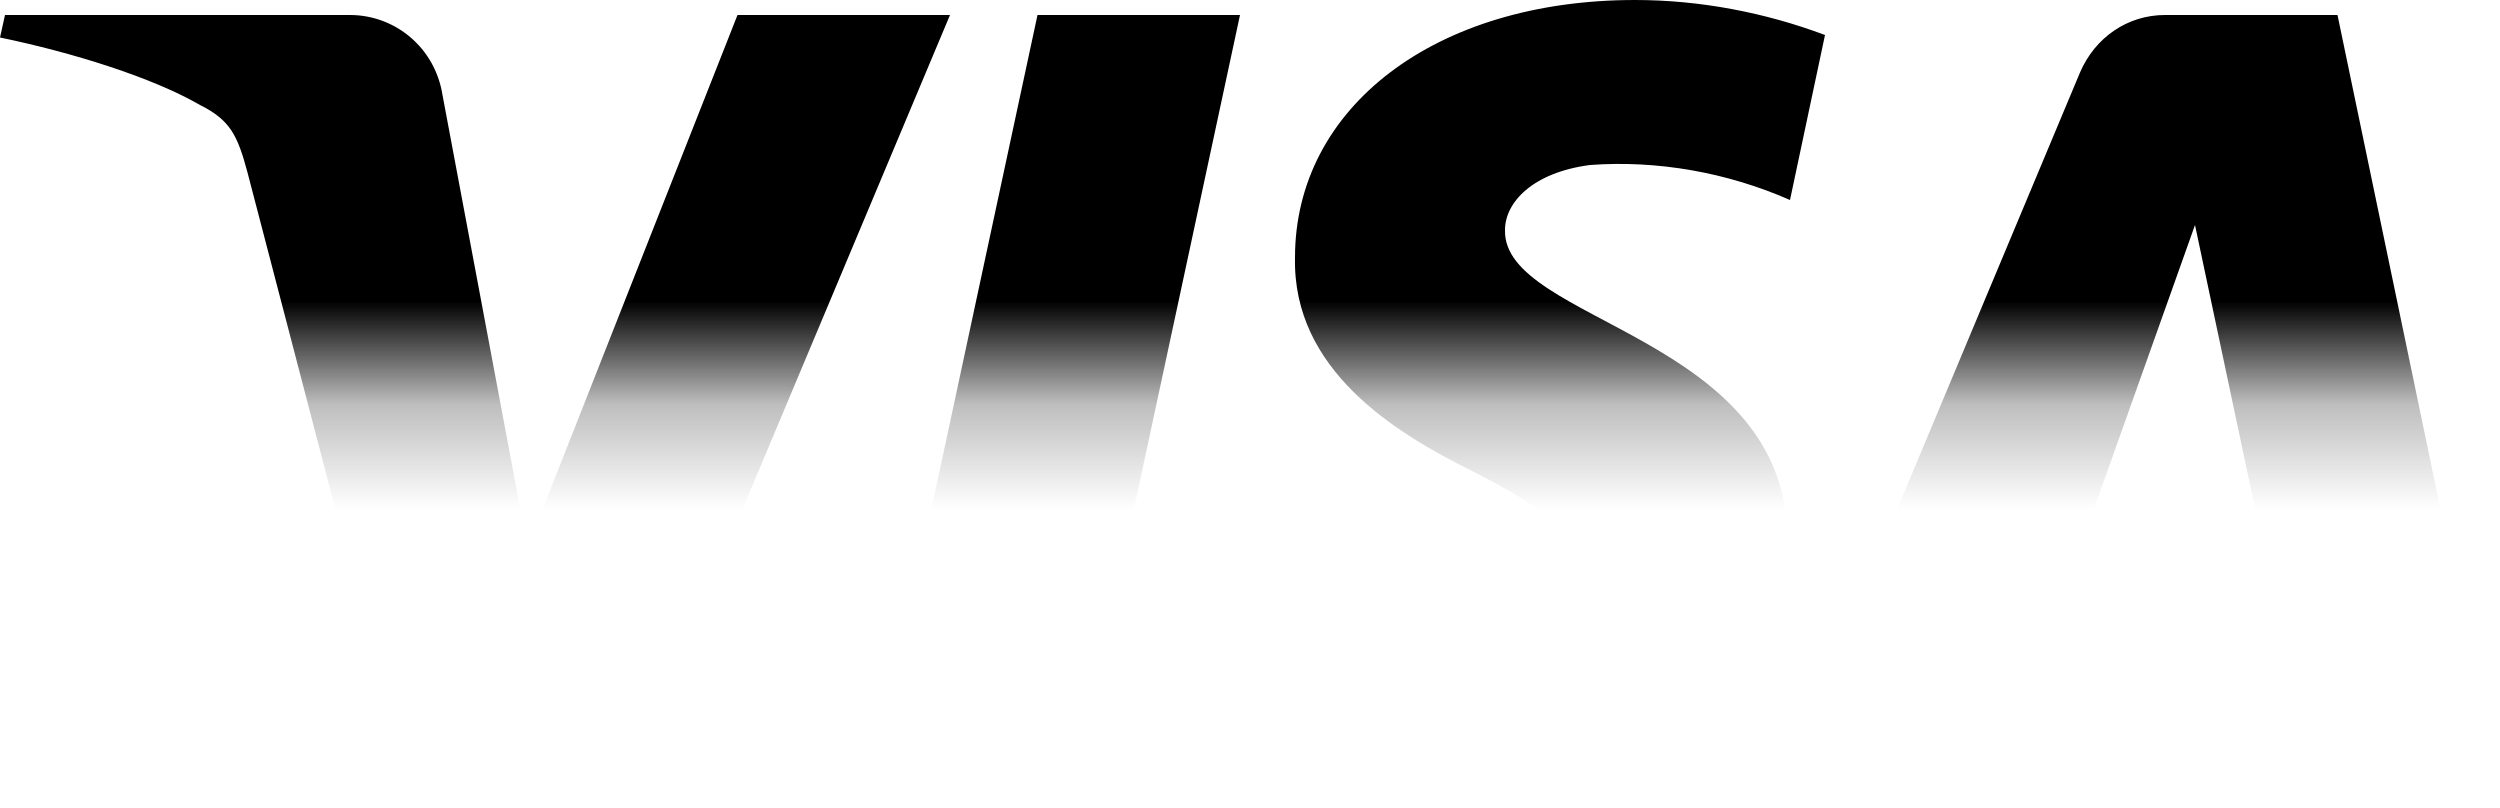 <?xml version="1.0" encoding="utf-8"?>
<svg xmlns="http://www.w3.org/2000/svg" viewBox="0 169.25 500 161.5" width="500px" height="161.5px"><defs><pattern id="pattern-0-0" href="#pattern-0" patternTransform="matrix(20.834, 0, 0, 20.834, -10.246, -10.132)"/><pattern x="0" y="0" width="25" height="25" patternUnits="userSpaceOnUse" viewBox="0 0 100 100" id="pattern-0"><rect width="50" height="100" style="fill: black; transform-origin: 50px 50px 0px;" x="25" transform="matrix(0, 1, -1, 0, 0, -25)"/><rect width="50" height="100" style="fill: rgb(255, 255, 255); transform-origin: 50px 50.002px 0px;" x="25" transform="matrix(0, 1, -1, 0, -0.002, 24.998)"/></pattern></defs><path d="M 190 172.25 L 124.5 328.25 L 82 328.25 L 49.5 203.75 C 47.5 196.25 46 193.25 40 190.25 C 30.5 184.75 14.5 179.75 0 176.75 L 1 172.25 L 70 172.25 C 79 172.25 87 178.75 88.5 188.25 L 105.5 278.75 L 147.5 172.25 L 190 172.25 Z M 357.5 277.25 C 357.5 236.25 300.5 233.75 301 215.25 C 301 209.75 306.5 203.75 318 202.25 C 331.5 201.25 345.5 203.75 358 209.25 L 365 176.25 C 353 171.75 340 169.25 327 169.25 C 287 169.25 259 190.75 259 220.75 C 258.5 243.25 279 255.75 294 263.25 C 310 271.25 315 276.25 315 282.75 C 315 293.25 302.5 297.75 291 298.25 C 270.5 298.25 259 292.75 249.5 288.25 L 242 322.75 C 251.5 326.75 269 330.75 287 330.75 C 329.5 330.75 357.5 309.75 357.5 277.25 M 463 328.25 L 500 328.25 L 467.5 172.25 L 433 172.25 C 425.5 172.25 419 176.75 416 183.75 L 355.5 328.25 L 397.5 328.25 L 406 305.25 L 458 305.25 L 463 328.25 Z M 418 273.25 L 439 214.25 L 451.5 273.25 L 418 273.25 Z M 248 172.25 L 214.5 328.25 L 174 328.25 L 207.5 172.25 L 248 172.25 Z" style="fill: url(&quot;#pattern-0-0&quot;);" id="object-0"/></svg>
